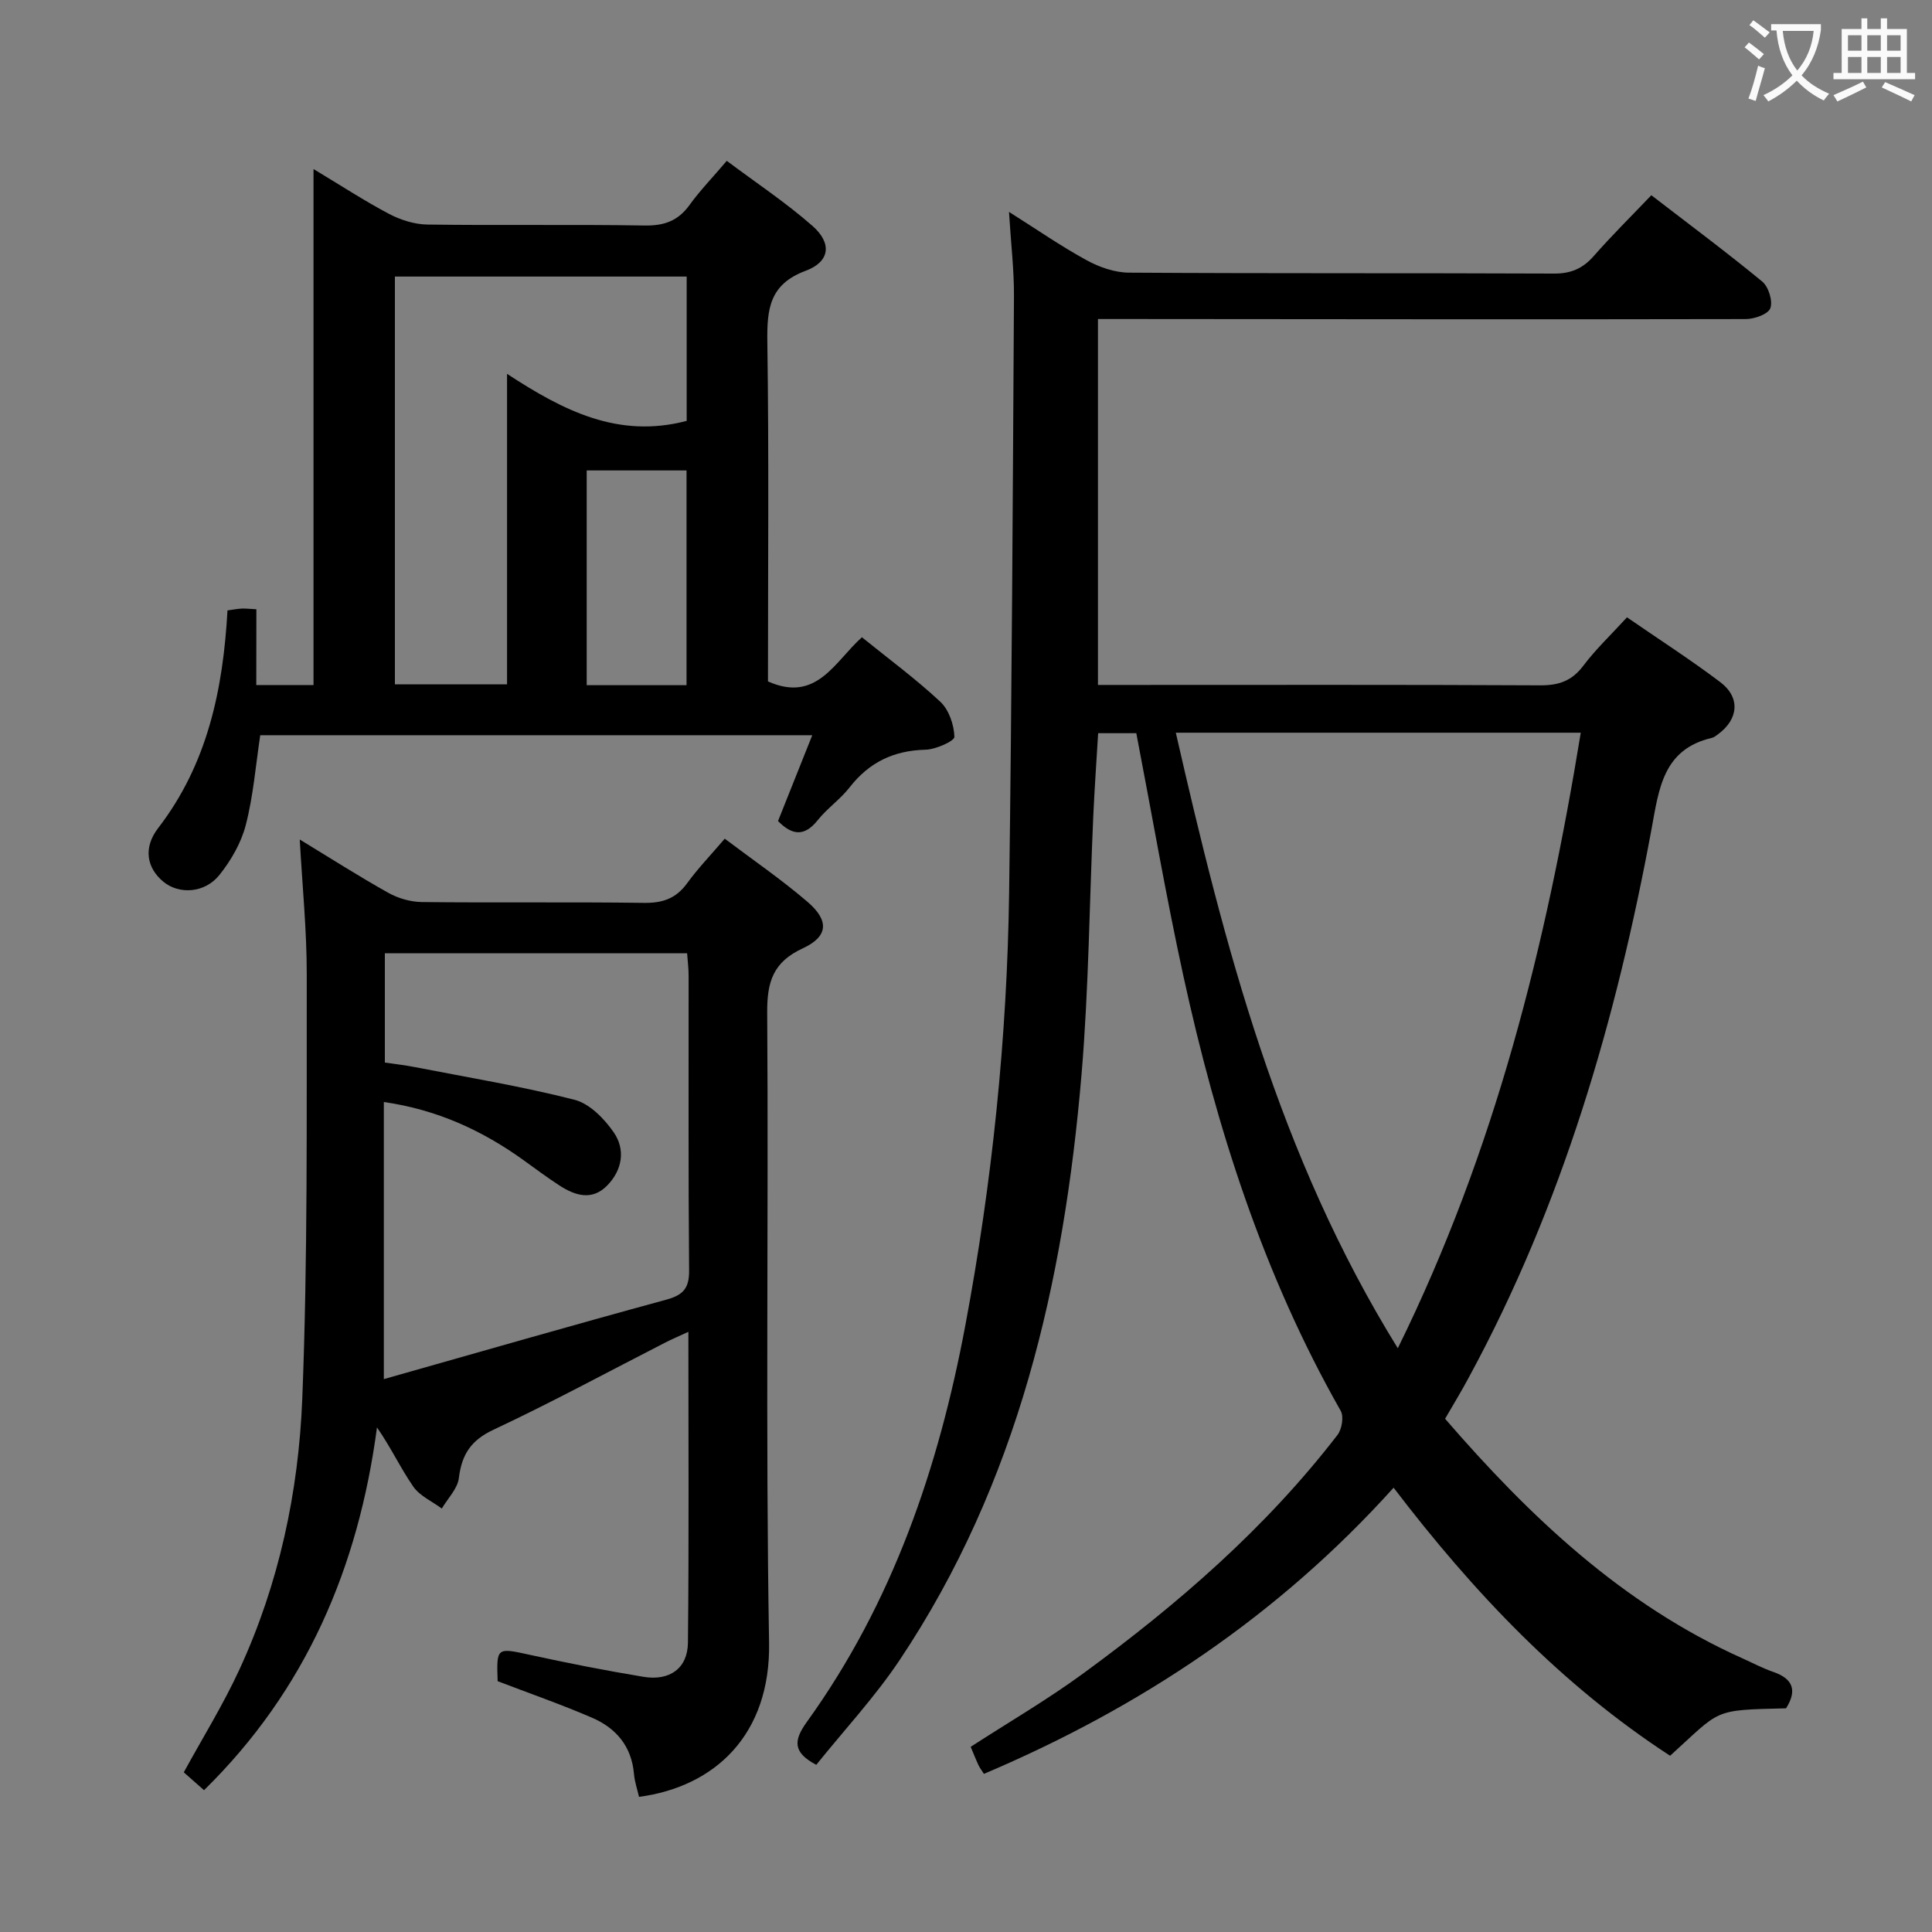 <svg enable-background="new 0 0 400 400" viewBox="0 0 400 400" xmlns="http://www.w3.org/2000/svg"><rect x="0" y="0" width="400" height="400" fill="#808080" stroke="none"/><g fill="#010000"><path d="m299.19 293.74c17.52 20.25 36.67 38.44 61.56 49.6 2.12.95 4.19 2.06 6.38 2.81 4.18 1.44 4.95 3.91 2.65 7.54-15.4.37-13.35.17-24 9.82-22.47-14.62-40.69-33.79-57.25-55.5-23.87 26.5-52.42 45.51-84.82 59.25-.48-.76-.88-1.27-1.14-1.84-.56-1.2-1.04-2.43-1.6-3.76 7.83-5.07 15.85-9.74 23.3-15.19 19.55-14.29 37.77-30.08 52.64-49.38.92-1.19 1.35-3.82.66-5.01-16.01-28.16-25.71-58.61-32.57-90.04-3.6-16.52-6.46-33.2-9.74-50.24-2.31 0-4.87 0-7.9 0-.34 5.72-.75 11.46-1.01 17.2-.8 17.78-.93 35.61-2.42 53.33-3.64 43.16-13.16 84.68-37.67 121.37-5.14 7.69-11.53 14.54-17.26 21.69-4.88-2.58-4.73-5.03-1.94-8.9 17.74-24.62 27.27-52.59 32.81-82.13 5.55-29.63 8.65-59.53 9.06-89.65.56-41.13.76-82.27 1-123.41.03-5.45-.63-10.91-1.03-17.43 5.79 3.65 10.78 7.12 16.08 10.01 2.63 1.44 5.83 2.56 8.78 2.57 29.32.19 58.65.06 87.98.19 3.49.02 5.95-1.04 8.22-3.62 3.71-4.23 7.73-8.2 11.93-12.6 7.83 6.03 15.55 11.77 22.96 17.87 1.31 1.08 2.22 4.03 1.68 5.52-.45 1.24-3.31 2.25-5.1 2.25-42.66.09-85.31.02-127.97-.01-1.95 0-3.91 0-6.14 0v75.76h5.61c28.66 0 57.32-.07 85.98.08 3.84.02 6.55-.93 8.91-4.07 2.58-3.43 5.75-6.42 9.03-10.01 6.55 4.52 13.12 8.74 19.33 13.43 4.19 3.17 3.76 7.67-.47 10.77-.4.29-.82.65-1.29.76-10.12 2.36-10.95 10.54-12.48 18.84-7.32 39.55-18.47 77.87-37.77 113.45-1.47 2.77-3.11 5.45-4.98 8.68zm-55.75-142.04c10.11 44.27 21.27 87.57 45.96 127.44 20.21-41.04 30.71-83.56 37.88-127.44-28.2 0-55.59 0-83.84 0z"/><path d="m103.03 348.07c-.24-7.06-.21-6.96 6.74-5.44 7.78 1.7 15.61 3.24 23.47 4.54 5.42.89 9.13-1.76 9.19-7.07.22-21.14.09-42.28.09-64.36-1.97.91-3.39 1.51-4.76 2.21-11.85 6.06-23.55 12.41-35.59 18.06-4.7 2.2-6.57 5.15-7.17 10.01-.27 2.21-2.3 4.21-3.53 6.31-2-1.49-4.55-2.6-5.9-4.54-2.63-3.79-4.59-8.03-7.52-12.26-3.84 28.93-14.67 54.38-35.81 75.11-1.25-1.11-2.6-2.3-4.19-3.7 3.89-7.12 8.17-14.01 11.54-21.33 8.17-17.72 12.22-36.69 12.99-55.96 1.16-29.27.88-58.6.93-87.91.01-9.08-.91-18.17-1.45-27.93 6.41 3.9 12.26 7.64 18.32 11.03 2.05 1.15 4.62 1.89 6.96 1.92 15.33.17 30.67-.04 46 .17 3.85.05 6.62-.9 8.91-4.05 2.23-3.07 4.89-5.83 7.8-9.24 5.88 4.44 11.77 8.47 17.15 13.09 4.52 3.88 4.29 7.17-1.01 9.62-6.09 2.82-7.39 6.88-7.35 13.24.3 43.5-.36 87.01.39 130.49.33 19.01-11.14 29.84-26.93 31.94-.35-1.55-.9-3.12-1.04-4.71-.48-5.79-3.75-9.58-8.79-11.72-6.37-2.74-12.93-5.03-19.44-7.52zm-23.56-62.54c19.64-5.56 39.02-11.15 58.49-16.45 3.55-.97 4.75-2.41 4.71-6.1-.18-20.31-.08-40.63-.1-60.94 0-1.58-.21-3.17-.31-4.68-21.15 0-41.72 0-62.58 0v22.63c2.08.31 4.19.54 6.26.95 11.03 2.15 22.15 3.98 33.02 6.76 3.12.8 6.17 3.93 8.12 6.76 2.44 3.55 1.78 7.75-1.34 10.96-3.17 3.26-6.68 2.12-9.96-.01-2.51-1.63-4.9-3.42-7.33-5.17-8.57-6.17-17.9-10.49-28.98-12.08z"/><path d="m53.06 141.83h11.85c0-35.37 0-70.58 0-106.83 5.76 3.46 10.58 6.62 15.65 9.29 2.38 1.25 5.24 2.16 7.9 2.2 14.99.21 29.99-.05 44.98.2 4.06.07 6.95-.95 9.33-4.26 2.13-2.95 4.69-5.59 7.7-9.13 6.03 4.52 12.22 8.62 17.74 13.47 4.09 3.59 3.64 7.41-1.4 9.29-7.52 2.8-8.03 7.93-7.94 14.73.34 23.47.13 46.95.13 70.29 10.1 4.51 13.84-4.15 19.45-9.14 5.52 4.46 11.15 8.61 16.23 13.35 1.79 1.67 2.84 4.77 2.92 7.26.03.87-3.86 2.62-5.98 2.67-6.59.16-11.68 2.61-15.72 7.8-1.93 2.48-4.65 4.34-6.61 6.8-2.8 3.51-5.35 3.07-8.21.17 2.31-5.8 4.62-11.59 7.09-17.77-38.55 0-76.34 0-114.29 0-.94 6.24-1.43 12.52-2.98 18.54-.95 3.71-3.05 7.37-5.47 10.39-3.05 3.81-8.38 4.07-11.61 1.4-3.4-2.81-4.25-6.99-1.07-11.11 10.2-13.26 13.43-28.63 14.35-45.06 1.05-.14 1.99-.33 2.93-.38.81-.04 1.64.07 3.05.14-.02 5.16-.02 10.22-.02 15.69zm89.11-54.69c0-9.82 0-19.85 0-29.88-20.35 0-40.29 0-60.41 0v84.42h23.22c0-21.3 0-42.29 0-64.28 11.73 7.68 23.06 13.45 37.19 9.74zm-.03 54.72c0-15.18 0-29.86 0-44.46-7.2 0-13.94 0-20.67 0v44.46z"/></g><path d="m362.1 8.8c1.1.8 2.1 1.6 3.1 2.4l-1 1.1c-1.3-1.1-2.3-2-3-2.5zm1.9 4.8c.5.2.9.4 1.4.5-.6 2.3-1.3 4.5-1.9 6.8l-1.5-.5c.8-2.1 1.4-4.3 2-6.8zm-1-9.4c1.3.9 2.4 1.8 3.4 2.5l-1 1.1c-1.4-1.2-2.4-2.1-3.2-2.6zm3.7 2.2v-1.4h10.3v1.2c-.5 3.6-1.8 6.8-4 9.4 1.5 1.6 3.4 2.8 5.7 3.8-.3.4-.7.8-1.1 1.4-2.3-1.1-4.1-2.5-5.6-4.1-1.6 1.6-3.6 3.1-5.9 4.3-.3-.5-.7-.9-1-1.3 2.4-1.1 4.4-2.5 6-4.1-1.9-2.5-3-5.6-3.3-9.3h-1.1zm8.8 0h-6.4c.3 3.3 1.3 6 3 8.2 2-2.3 3.1-5.1 3.4-8.2z" fill="#fbfafa"/><path d="m385.3 3.8h1.3v2.2h2.8v-2.2h1.3v2.2h4.1v9.1h1.7v1.3h-16.9v-1.3h1.7v-9.1h4.1v-2.2zm.4 13.1.7 1.2c-1.8.9-3.8 1.9-6 2.9-.2-.4-.5-.8-.8-1.3 2.3-1 4.3-1.9 6.1-2.8zm-3.1-6.4h2.8v-3.2h-2.8zm0 4.6h2.8v-3.3h-2.8zm4-4.6h2.8v-3.2h-2.8zm0 4.6h2.8v-3.3h-2.8zm3.7 1.9c2.1.9 4.1 1.8 6.1 2.7l-.7 1.3c-2.2-1.1-4.2-2-6.1-2.9zm3.2-9.7h-2.8v3.2h2.8zm-2.8 7.8h2.8v-3.3h-2.8z" fill="#fbfafa"/></svg>